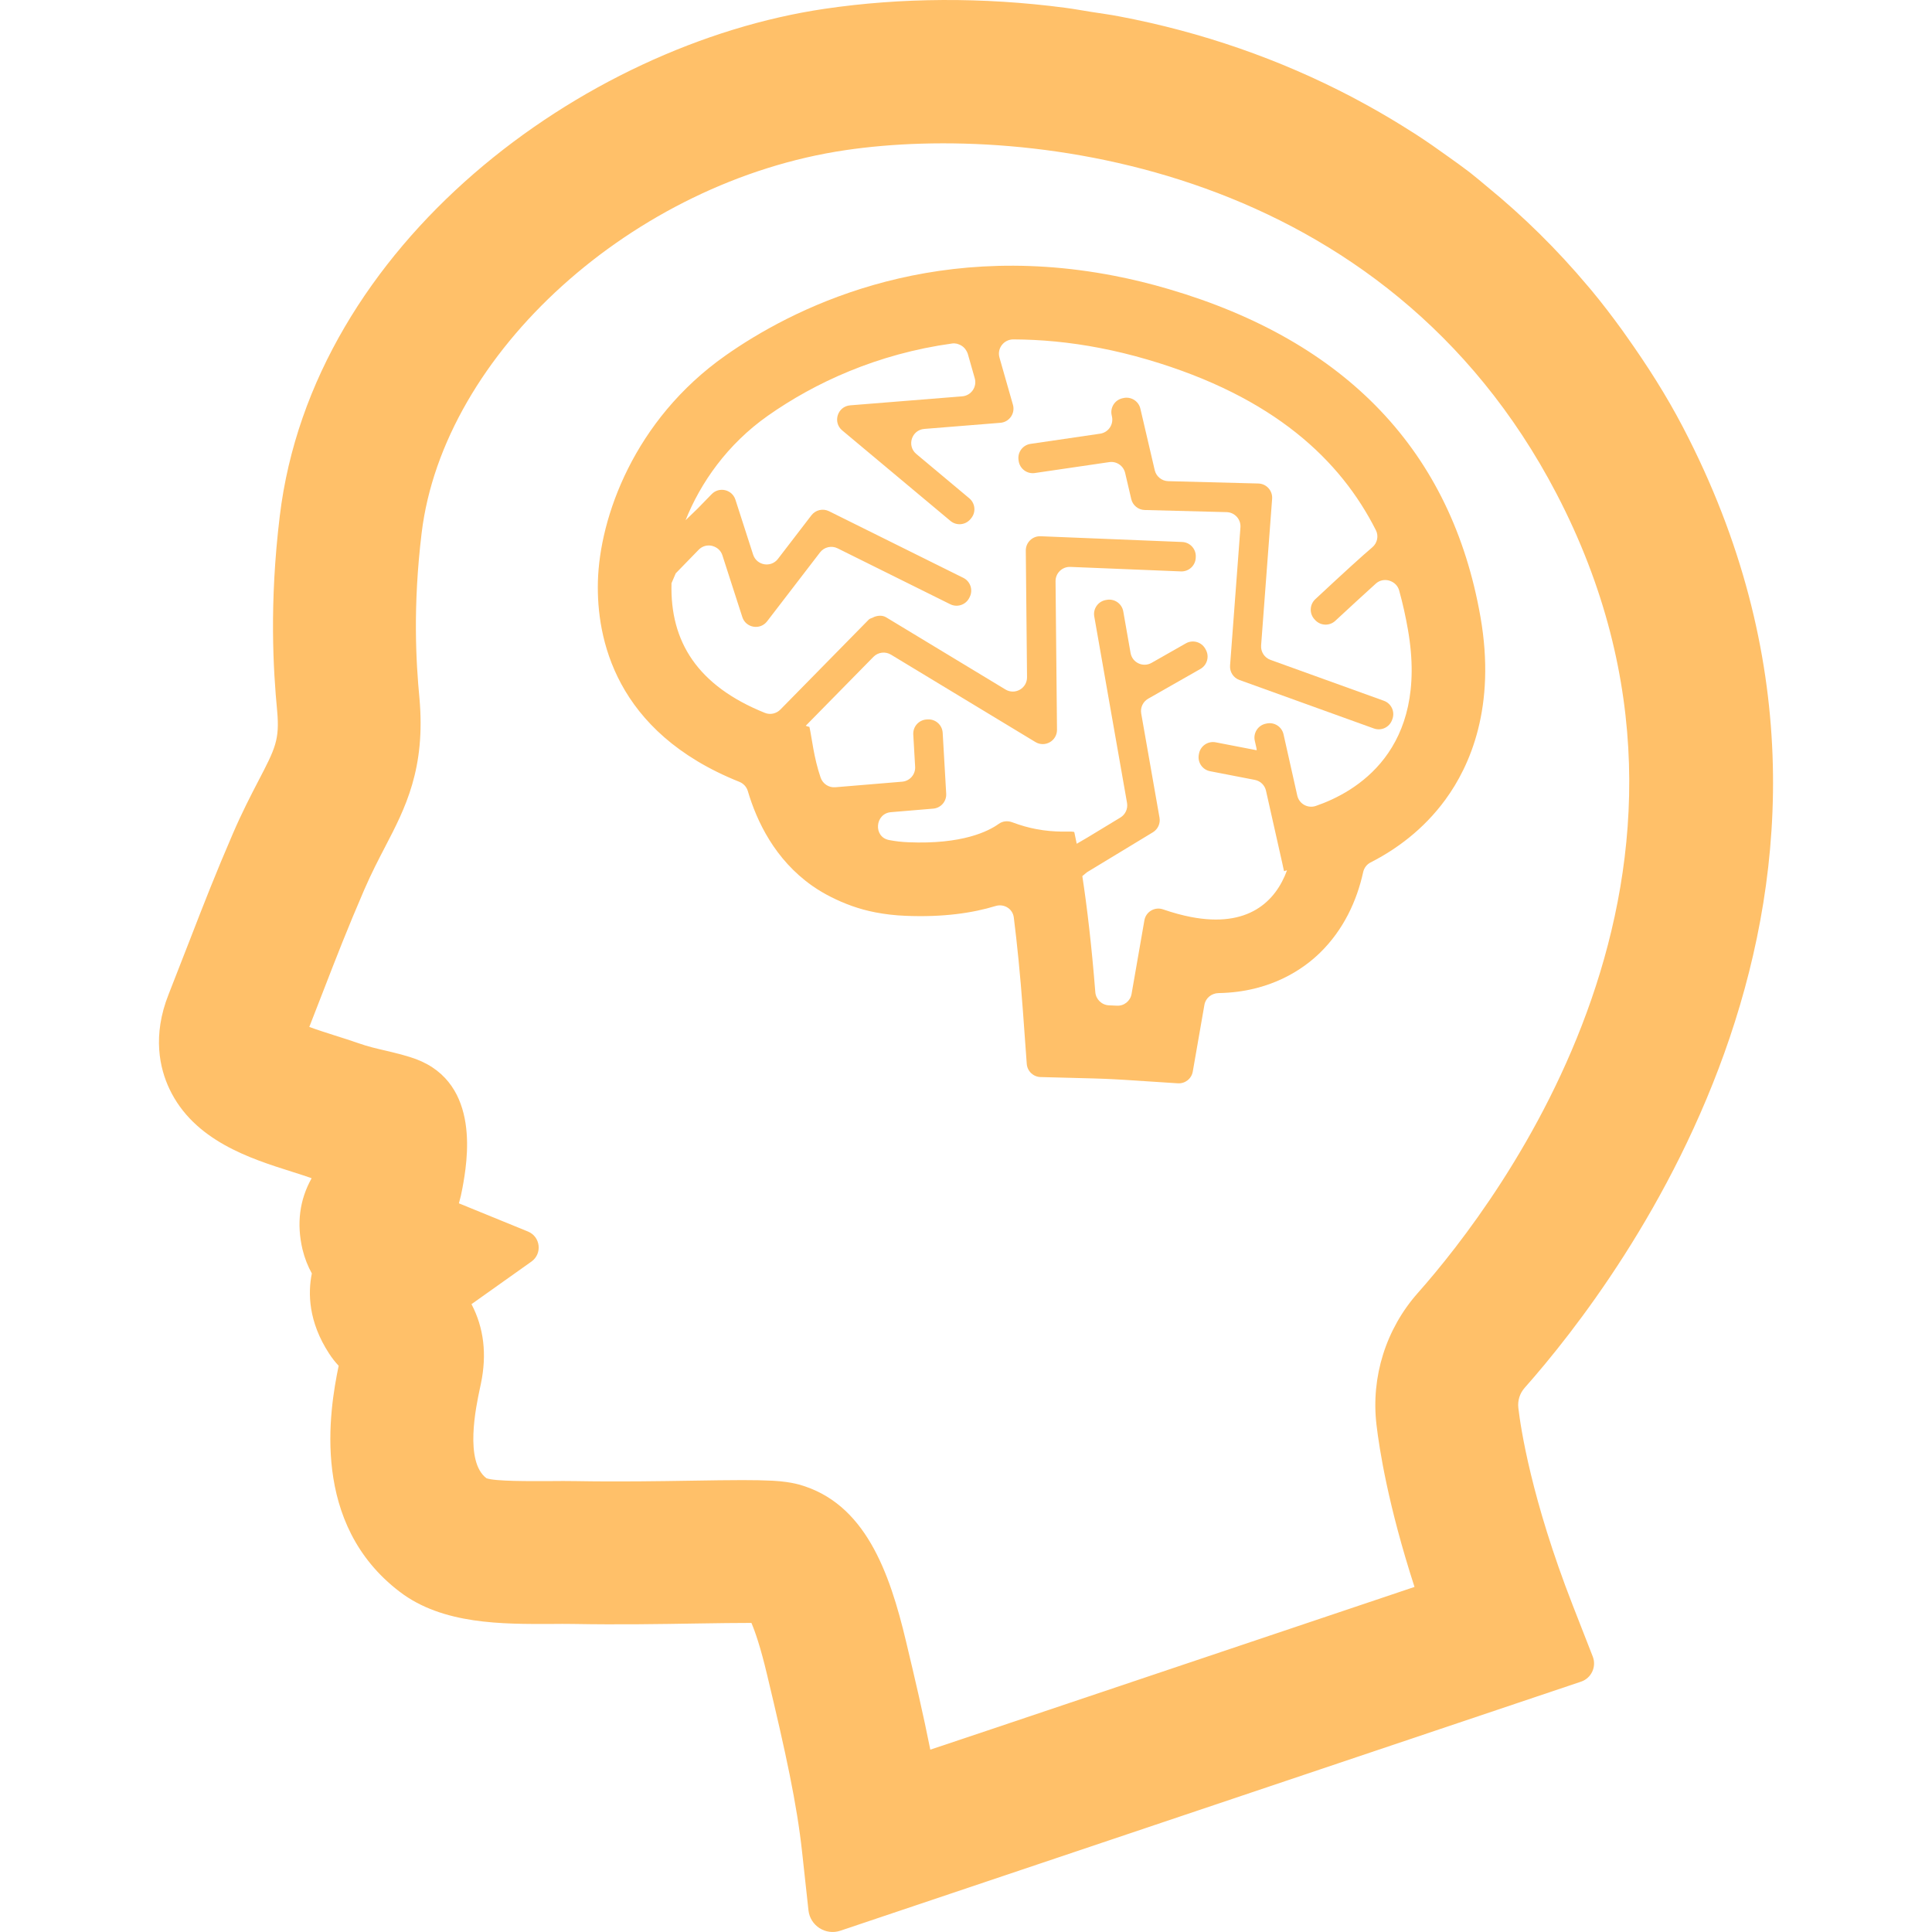 <svg width="100" height="100" viewBox="0 0 100 100" fill="none" xmlns="http://www.w3.org/2000/svg">
<path d="M81.408 83.099C79.257 77.589 78.707 73.884 78.59 72.879C78.545 72.493 78.662 72.121 78.919 71.83C83.959 66.143 99.444 45.753 87.116 22.125C86.237 20.439 85.242 18.894 84.196 17.417C84.114 17.302 84.034 17.185 83.95 17.07C83.438 16.363 82.913 15.677 82.366 15.018C82.311 14.951 82.254 14.887 82.198 14.821C80.588 12.904 78.842 11.19 76.984 9.67C76.681 9.419 76.383 9.162 76.072 8.92C75.7 8.634 75.32 8.365 74.94 8.094C74.405 7.706 73.863 7.33 73.308 6.969C73.056 6.806 72.804 6.648 72.549 6.491C71.794 6.024 71.023 5.581 70.235 5.161C70.145 5.114 70.057 5.064 69.967 5.017C66.258 3.075 62.217 1.658 57.92 0.846C57.435 0.752 56.951 0.691 56.465 0.613C56.022 0.544 55.584 0.46 55.136 0.403C50.864 -0.159 46.631 -0.125 42.689 0.455C30.157 2.301 16.179 12.625 14.481 26.71C13.932 31.255 14.142 34.656 14.346 36.803C14.48 38.294 14.246 38.743 13.376 40.414C12.976 41.185 12.525 42.054 12.058 43.137C11.142 45.259 10.572 46.727 9.826 48.651C9.507 49.475 9.154 50.382 8.731 51.456C7.867 53.62 8.275 55.319 8.77 56.363C10.039 59.044 12.963 59.969 15.1 60.645C15.444 60.755 15.78 60.86 16.063 60.96C16.086 60.97 16.106 60.976 16.129 60.987C15.504 62.104 15.344 63.334 15.658 64.67C15.772 65.136 15.938 65.548 16.141 65.913C15.935 66.926 15.959 68.411 17.034 70.059C17.191 70.306 17.361 70.512 17.529 70.692C17.044 73.037 16.073 78.875 20.688 82.389C22.917 84.094 26.023 84.061 28.512 84.056C28.916 84.052 29.307 84.049 29.673 84.056C32.024 84.098 34.183 84.062 35.987 84.033C37.123 84.016 38.142 84.001 38.893 84.002C39.08 84.439 39.365 85.249 39.707 86.697C40.674 90.73 41.248 93.385 41.517 95.864L41.846 98.877C41.933 99.676 42.736 100.189 43.498 99.933L81.833 87.043C82.369 86.863 82.646 86.27 82.441 85.743L81.408 83.099ZM48.152 90.562C47.792 88.748 47.355 86.879 46.902 84.984C46.032 81.314 44.757 77.787 41.355 76.839L41.155 76.79C40.924 76.739 40.542 76.671 39.996 76.642C39.539 76.619 39.017 76.61 38.428 76.61C37.683 76.61 36.832 76.624 35.867 76.639C34.131 76.666 32.056 76.701 29.803 76.662C29.379 76.654 28.93 76.656 28.462 76.661C27.464 76.664 25.6 76.68 25.175 76.511C24.036 75.643 24.637 72.817 24.834 71.888L24.892 71.616C25.207 70.103 25.048 68.731 24.404 67.503L27.506 65.3C28.081 64.892 27.979 64.01 27.326 63.743L23.752 62.284C23.828 62.024 23.889 61.763 23.935 61.499C24.179 60.162 24.921 56.093 21.529 54.818C21.133 54.67 20.585 54.528 19.966 54.382C19.536 54.281 19.044 54.173 18.551 53.995C18.165 53.86 17.753 53.729 17.331 53.596C16.958 53.477 16.451 53.316 16.009 53.154C16.271 52.486 16.503 51.886 16.721 51.325C17.432 49.49 17.975 48.089 18.847 46.067C19.232 45.177 19.606 44.464 19.936 43.828C20.97 41.842 22.04 39.788 21.709 36.12C21.536 34.298 21.36 31.431 21.823 27.595C22.946 18.28 32.79 9.387 43.767 7.771C53.258 6.371 71.689 8.542 80.561 25.546C90.702 44.985 77.633 62.132 73.385 66.925C71.736 68.787 70.956 71.27 71.246 73.738C71.39 74.977 71.848 77.926 73.215 82.139L51.094 89.577L48.152 90.562Z" fill="#FFC069"/>
<path d="M74.814 41.388C76.091 39.642 77.442 36.585 76.629 31.933C75.133 23.379 69.704 17.67 60.491 14.963C59.547 14.685 58.593 14.452 57.653 14.271C47.938 12.392 40.885 16.055 37.546 18.406C32.812 21.739 31.032 26.791 30.947 30.104C30.872 32.996 31.805 37.885 38.27 40.468C38.481 40.553 38.642 40.726 38.707 40.945C39.177 42.536 40.119 44.491 42.028 45.84C42.041 45.85 42.055 45.859 42.069 45.868C42.365 46.075 42.686 46.264 43.032 46.438C43.033 46.438 43.035 46.438 43.036 46.44C43.704 46.773 44.442 47.057 45.316 47.225C45.807 47.32 46.325 47.38 46.855 47.402C48.814 47.485 50.346 47.257 51.531 46.895C51.966 46.763 52.416 47.034 52.474 47.486C52.642 48.824 52.807 50.437 52.943 52.29L53.145 55.067C53.173 55.444 53.482 55.739 53.86 55.748L56.644 55.821C57.388 55.84 58.203 55.893 58.211 55.893L60.966 56.072C61.342 56.096 61.674 55.834 61.738 55.464L62.212 52.744L62.34 52.011C62.402 51.654 62.715 51.408 63.076 51.402C65.773 51.356 67.472 50.146 68.325 49.313C69.544 48.123 70.232 46.621 70.557 45.141C70.605 44.923 70.744 44.74 70.943 44.639C72.239 43.979 73.667 42.957 74.814 41.388ZM41.706 37.564L45.21 33.998C45.449 33.755 45.824 33.708 46.116 33.884L53.593 38.408C54.086 38.706 54.715 38.347 54.71 37.771L54.635 30.086C54.631 29.665 54.98 29.327 55.4 29.343L61.126 29.576C61.532 29.592 61.875 29.276 61.891 28.87L61.893 28.818C61.91 28.412 61.594 28.069 61.188 28.053L53.861 27.756C53.44 27.739 53.092 28.078 53.095 28.498L53.159 35.052C53.164 35.628 52.535 35.987 52.042 35.688L45.873 31.956C45.677 31.838 45.456 31.855 45.252 31.929C45.222 31.94 45.197 31.956 45.169 31.97C45.101 32.005 45.023 32.013 44.967 32.07L40.391 36.728C40.184 36.938 39.867 37.01 39.594 36.9C36.111 35.499 34.673 33.22 34.757 30.186C34.832 30.012 34.901 29.851 34.976 29.676L36.164 28.454C36.354 28.259 36.612 28.2 36.847 28.251C36.858 28.254 36.868 28.259 36.879 28.261C37.107 28.323 37.309 28.486 37.391 28.742L38.422 31.938C38.603 32.503 39.344 32.63 39.705 32.16L42.445 28.592C42.658 28.314 43.04 28.225 43.355 28.382L49.184 31.275C49.548 31.456 49.99 31.307 50.171 30.943L50.194 30.897C50.374 30.532 50.226 30.09 49.862 29.91L42.91 26.46C42.595 26.304 42.214 26.392 41.999 26.671L40.266 28.929C39.904 29.399 39.164 29.271 38.981 28.706L38.065 25.863C37.895 25.335 37.224 25.178 36.837 25.576L36.116 26.317L35.485 26.927C36.255 24.995 37.644 22.998 39.739 21.522C42.175 19.807 45.405 18.314 49.284 17.779C49.367 17.767 49.45 17.774 49.528 17.791C49.557 17.797 49.582 17.809 49.61 17.818C49.742 17.862 49.858 17.94 49.947 18.048C49.967 18.072 49.982 18.097 49.999 18.123C50.036 18.182 50.072 18.242 50.092 18.311L50.453 19.578C50.581 20.025 50.268 20.476 49.805 20.514L44.006 20.98C43.35 21.033 43.088 21.855 43.593 22.278L49.194 26.962C49.505 27.223 49.969 27.182 50.23 26.87L50.264 26.829C50.525 26.518 50.483 26.054 50.172 25.793L47.429 23.498C46.923 23.076 47.185 22.254 47.841 22.201L51.781 21.884C52.244 21.847 52.557 21.395 52.429 20.949L51.732 18.507C51.597 18.032 51.958 17.566 52.452 17.567C53.876 17.573 55.369 17.71 56.93 18.012C57.741 18.169 58.57 18.369 59.416 18.618C65.953 20.54 69.39 23.827 71.217 27.446C71.369 27.746 71.288 28.109 71.032 28.327C70.487 28.791 69.599 29.598 68.079 31.015C67.781 31.293 67.763 31.762 68.041 32.059L68.077 32.098C68.353 32.394 68.818 32.41 69.114 32.134C69.859 31.442 70.608 30.754 71.214 30.206C71.409 30.03 71.661 29.989 71.886 30.046C71.906 30.051 71.925 30.059 71.945 30.066C72.162 30.141 72.348 30.309 72.419 30.559C72.607 31.236 72.757 31.914 72.874 32.589C73.969 38.85 70.147 41.015 68.11 41.714C67.692 41.858 67.245 41.611 67.147 41.18L66.435 38.006C66.345 37.61 65.952 37.361 65.556 37.45L65.504 37.461C65.108 37.55 64.859 37.944 64.947 38.34L65.032 38.714L65.048 38.833L62.923 38.422C62.524 38.345 62.138 38.606 62.061 39.005L62.051 39.056C61.974 39.456 62.235 39.842 62.634 39.918L64.951 40.367C65.238 40.422 65.465 40.643 65.528 40.928L66.368 44.664L66.454 45.063H66.458L66.465 45.093L66.574 45.056L66.614 45.053C66.024 46.66 64.613 48.038 61.637 47.462C61.193 47.376 60.714 47.246 60.197 47.068C59.771 46.921 59.311 47.19 59.234 47.634L58.57 51.445C58.507 51.812 58.182 52.074 57.811 52.054C57.683 52.048 57.543 52.042 57.396 52.035C57.024 52.019 56.722 51.724 56.693 51.353C56.508 49.008 56.269 46.961 56.021 45.347L56.262 45.147L59.673 43.079C59.933 42.921 60.069 42.621 60.016 42.322L59.069 36.931C59.015 36.625 59.159 36.319 59.429 36.165L62.134 34.624C62.486 34.423 62.609 33.974 62.408 33.621L62.383 33.575C62.181 33.222 61.732 33.099 61.38 33.3L59.606 34.309C59.164 34.562 58.606 34.3 58.518 33.798L58.14 31.645C58.069 31.245 57.688 30.978 57.288 31.048L57.236 31.057C56.836 31.128 56.568 31.509 56.639 31.909L58.335 41.558C58.387 41.857 58.252 42.157 57.992 42.315L56.3 43.341L55.731 43.673C55.689 43.462 55.647 43.256 55.606 43.074C55.599 43.064 55.584 43.057 55.558 43.053C55.366 43.015 54.644 43.109 53.615 42.91C53.247 42.839 52.839 42.729 52.4 42.563C52.164 42.473 51.903 42.493 51.698 42.641C51.163 43.027 49.806 43.713 47.016 43.595C46.665 43.581 46.34 43.542 46.039 43.484C46.029 43.482 46.019 43.48 46.008 43.478C45.193 43.315 45.288 42.107 46.116 42.038L48.302 41.855C48.7 41.822 48.999 41.478 48.975 41.079L48.793 37.929C48.77 37.523 48.422 37.213 48.016 37.237L47.964 37.24C47.557 37.263 47.248 37.611 47.271 38.017L47.367 39.685C47.391 40.083 47.093 40.427 46.695 40.46L43.237 40.748C42.898 40.777 42.585 40.568 42.475 40.248C42.114 39.198 42.022 38.172 41.896 37.625C41.853 37.615 41.814 37.604 41.773 37.592L41.706 37.564Z" fill="#FFC069"/>
<path d="M64.205 27.298L63.668 34.449C63.643 34.778 63.841 35.084 64.152 35.196L71.112 37.706C71.494 37.844 71.917 37.646 72.054 37.263L72.072 37.214C72.21 36.831 72.012 36.41 71.629 36.272L65.759 34.155C65.448 34.042 65.25 33.737 65.275 33.407L65.845 25.817C65.876 25.397 65.55 25.036 65.13 25.026L60.467 24.905C60.132 24.896 59.845 24.663 59.769 24.337L59.026 21.154C58.934 20.758 58.538 20.512 58.143 20.604L58.09 20.616C57.695 20.708 57.449 21.105 57.542 21.5L57.553 21.551C57.651 21.971 57.37 22.384 56.944 22.447L53.34 22.975C52.938 23.034 52.66 23.407 52.719 23.809L52.726 23.862C52.785 24.264 53.159 24.543 53.561 24.484L57.414 23.919C57.792 23.863 58.15 24.107 58.237 24.479L58.553 25.83C58.629 26.156 58.915 26.39 59.25 26.398L63.49 26.508C63.91 26.519 64.236 26.879 64.205 27.298Z" fill="#FFC069"/>
</svg>
